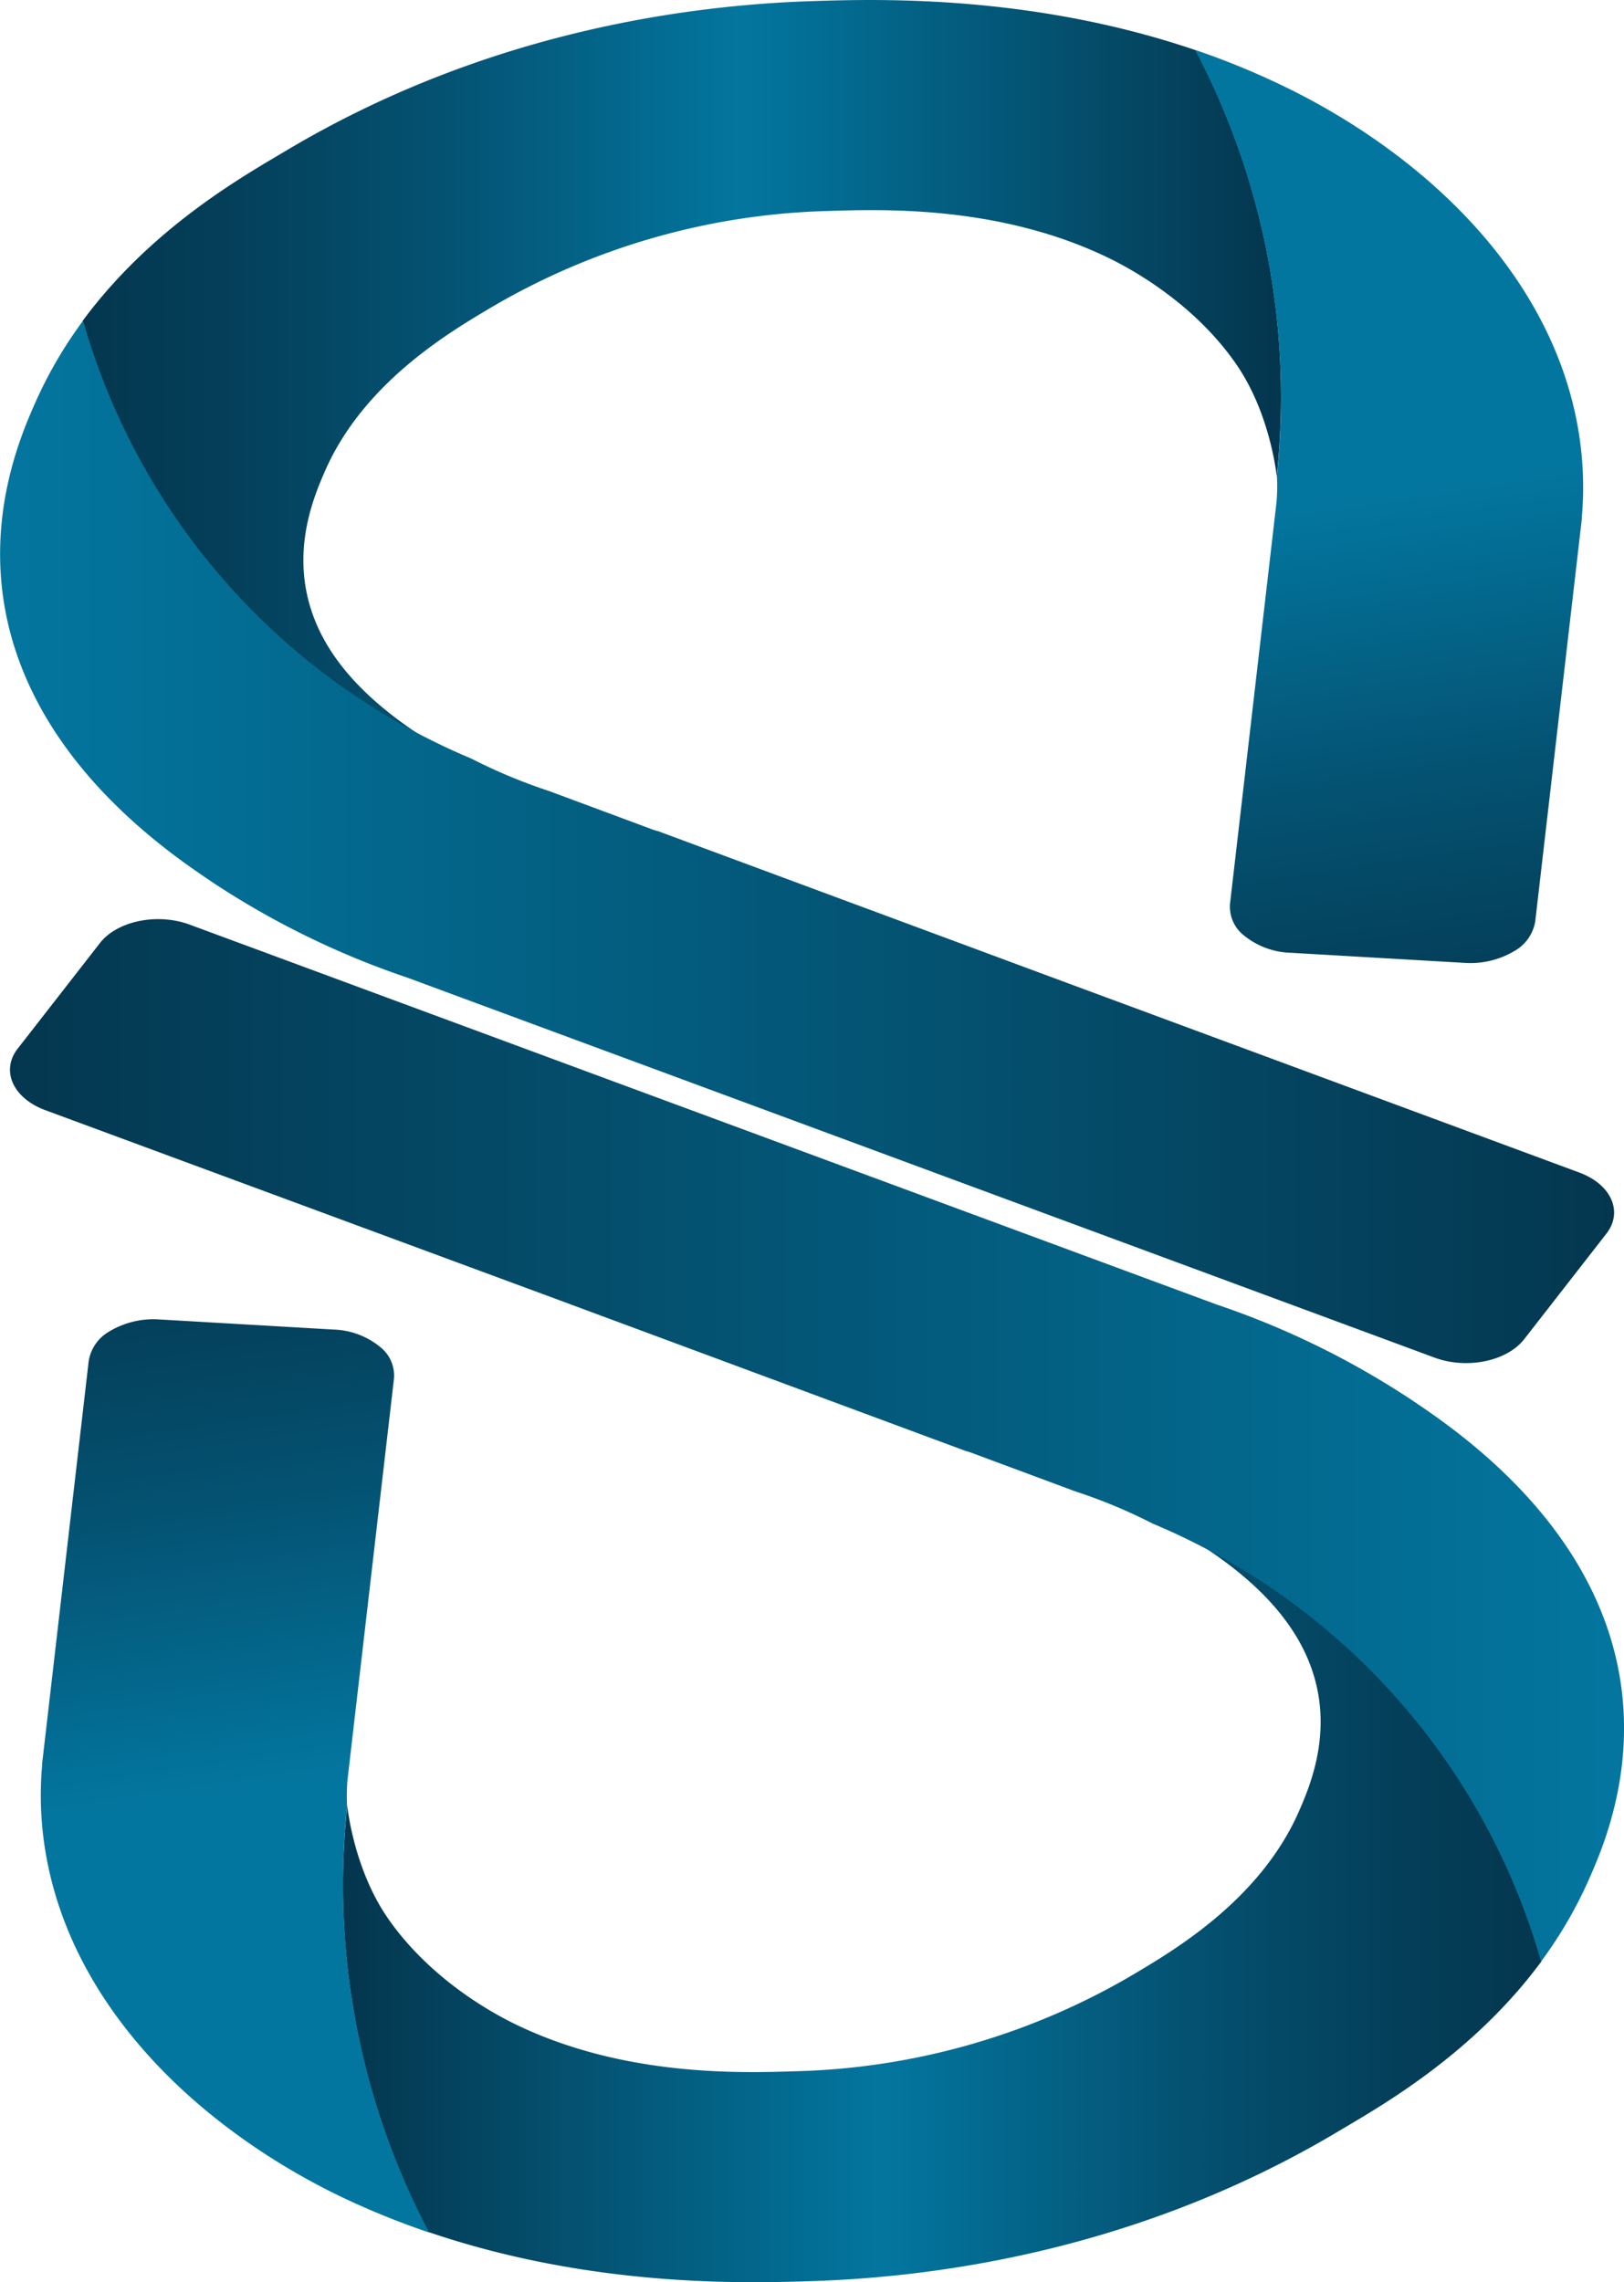 <svg id="Vrstva_5" data-name="Vrstva 5" xmlns="http://www.w3.org/2000/svg" xmlns:xlink="http://www.w3.org/1999/xlink" viewBox="0 0 338.62 475.73"><defs><style>.cls-1{fill:url(#Nepojmenovaný_přechod_83);}.cls-2{fill:url(#Nepojmenovaný_přechod_83-2);}.cls-3{fill:url(#Nepojmenovaný_přechod_82);}.cls-4{fill:url(#Nepojmenovaný_přechod_86);}.cls-5{fill:url(#Nepojmenovaný_přechod_83-3);}.cls-6{fill:url(#Nepojmenovaný_přechod_83-4);}.cls-7{fill:url(#Nepojmenovaný_přechod_83-5);}.cls-8{fill:url(#Nepojmenovaný_přechod_65);}.cls-9{fill:url(#Nepojmenovaný_přechod_86-2);}.cls-10{fill:url(#Nepojmenovaný_přechod_83-6);}</style><linearGradient id="Nepojmenovaný_přechod_83" x1="494.93" y1="242.91" x2="744.82" y2="242.91" gradientUnits="userSpaceOnUse"><stop offset="0" stop-color="#04374f"/><stop offset="0.11" stop-color="#043e58"/><stop offset="0.3" stop-color="#045272"/><stop offset="0.53" stop-color="#03739b"/><stop offset="0.55" stop-color="#03769f"/><stop offset="0.99" stop-color="#04374f"/></linearGradient><linearGradient id="Nepojmenovaný_přechod_83-2" x1="750.34" y1="259.6" x2="750.34" y2="259.6" xlink:href="#Nepojmenovaný_přechod_83"/><linearGradient id="Nepojmenovaný_přechod_82" x1="784.15" y1="394.57" x2="765" y2="266.66" gradientUnits="userSpaceOnUse"><stop offset="0" stop-color="#04374f"/><stop offset="0.2" stop-color="#043e58"/><stop offset="0.54" stop-color="#045272"/><stop offset="0.96" stop-color="#03739b"/><stop offset="1" stop-color="#03769f"/></linearGradient><linearGradient id="Nepojmenovaný_přechod_86" x1="477.68" y1="339.1" x2="814.23" y2="339.1" gradientUnits="userSpaceOnUse"><stop offset="0" stop-color="#03769f"/><stop offset="1" stop-color="#04374f"/></linearGradient><linearGradient id="Nepojmenovaný_přechod_83-3" x1="725.87" y1="176.02" x2="725.87" y2="176.02" xlink:href="#Nepojmenovaný_přechod_83"/><linearGradient id="Nepojmenovaný_přechod_83-4" x1="444.85" y1="219.31" x2="694.75" y2="219.31" gradientTransform="translate(1243.91 779.35) rotate(180)" xlink:href="#Nepojmenovaný_přechod_83"/><linearGradient id="Nepojmenovaný_přechod_83-5" x1="700.26" y1="236" x2="700.26" y2="236" gradientTransform="translate(1243.91 779.35) rotate(180)" xlink:href="#Nepojmenovaný_přechod_83"/><linearGradient id="Nepojmenovaný_přechod_65" x1="734.07" y1="370.98" x2="714.92" y2="243.06" gradientTransform="translate(1243.91 779.35) rotate(180)" xlink:href="#Nepojmenovaný_přechod_82"/><linearGradient id="Nepojmenovaný_přechod_86-2" x1="427.6" y1="315.5" x2="764.15" y2="315.5" gradientTransform="translate(1243.91 779.35) rotate(180)" xlink:href="#Nepojmenovaný_přechod_86"/><linearGradient id="Nepojmenovaný_přechod_83-6" x1="675.79" y1="152.42" x2="675.79" y2="152.42" gradientTransform="translate(1243.91 779.35) rotate(180)" xlink:href="#Nepojmenovaný_přechod_83"/></defs><title>logo-s</title><path class="cls-1" d="M574.12,322.21q-4.2-2.23-8-4.77C561,314,550.19,306.8,544.59,295.66c-7.5-14.94-1.52-28.44,1-34.2,8-17.94,25.36-28.32,33.72-33.31a146.14,146.14,0,0,1,71.06-20.57c11.59-.37,35.71-1.14,58.19,9.66,5.15,2.47,18.06,9.58,26.81,22.17,7.81,11.23,8.64,25.38,8.54,23.41a160,160,0,0,0,.87-16.32A155.54,155.54,0,0,0,727,174.07c-34.24-11.68-66.52-10.67-79.91-10.24-27.7.88-69.24,7-109.81,31.21-8.58,5.12-27.93,15.88-42.39,35.48C506.52,271.34,535.65,305.65,574.12,322.21Z" transform="translate(-477.68 -163.6)"/><path class="cls-2" d="M750.34,259.6" transform="translate(-477.68 -163.6)"/><path class="cls-3" d="M744.77,246.62a155.52,155.52,0,0,1-.84,16.23,39.58,39.58,0,0,1-.08,5.4L734.15,352a7.6,7.6,0,0,0,2.82,6.53,16.17,16.17,0,0,0,9.82,3.68l36.18,2.1a17.91,17.91,0,0,0,10.43-2.44,8.73,8.73,0,0,0,4.39-6.18l9.72-83.95,0-.4c1.08-12.11-.53-30.69-14.29-50.5-14.78-21.27-36.41-33.77-48-39.33A162.63,162.63,0,0,0,726.87,174,155.32,155.32,0,0,1,744.77,246.62Z" transform="translate(-477.68 -163.6)"/><path class="cls-4" d="M806.92,408,700.3,368.54v0l-85.4-31.68c-.36-.09-.71-.19-1.06-.31l-21.52-8-1-.34A113.07,113.07,0,0,1,576,321.75a140.85,140.85,0,0,1-81-91.3,90.21,90.21,0,0,0-9.86,16.85c-3.61,8.14-14.6,32.92-.29,61.38,10.6,21.1,30.17,34.17,37.53,39.1a175.06,175.06,0,0,0,40.25,19.62l214.16,79.2c6.73,2.49,15.09.78,18.69-3.83l17.14-22C816.19,416.21,813.65,410.46,806.92,408Z" transform="translate(-477.68 -163.6)"/><path class="cls-5" d="M725.87,176" transform="translate(-477.68 -163.6)"/><path class="cls-6" d="M719.87,480.73a92.36,92.36,0,0,1,8,4.78c5.17,3.45,15.93,10.64,21.52,21.78,7.51,14.93,1.52,28.43-1,34.19-8,17.94-25.36,28.32-33.72,33.31a146,146,0,0,1-71.06,20.57c-11.59.37-35.72,1.14-58.19-9.66-5.15-2.47-18.06-9.57-26.82-22.17-7.8-11.23-8.63-25.38-8.53-23.4a159.68,159.68,0,0,0-.88,16.31A155.52,155.52,0,0,0,567,628.87c34.23,11.68,66.52,10.67,79.91,10.24,27.69-.87,69.24-7,109.81-31.21,8.57-5.11,27.93-15.88,42.39-35.48C787.47,531.6,758.34,497.29,719.87,480.73Z" transform="translate(-477.68 -163.6)"/><path class="cls-7" d="M543.65,543.34" transform="translate(-477.68 -163.6)"/><path class="cls-8" d="M549.22,556.33a158.36,158.36,0,0,1,.83-16.24,41.29,41.29,0,0,1,.08-5.4l9.7-83.73a7.6,7.6,0,0,0-2.82-6.53,16.17,16.17,0,0,0-9.82-3.68L511,438.65a17.91,17.91,0,0,0-10.43,2.44,8.73,8.73,0,0,0-4.39,6.18l-9.72,84,0,.4c-1.08,12.11.53,30.69,14.29,50.5,14.78,21.27,36.41,33.77,48,39.33a164,164,0,0,0,18.42,7.48A155.26,155.26,0,0,1,549.22,556.33Z" transform="translate(-477.68 -163.6)"/><path class="cls-9" d="M487.07,395,593.68,434.4v0l85.4,31.68a9.93,9.93,0,0,1,1.06.32l21.52,8,1,.34A110.75,110.75,0,0,1,718,481.19a140.79,140.79,0,0,1,81,91.31,89.76,89.76,0,0,0,9.86-16.85c3.62-8.15,14.61-32.93.3-61.39-10.6-21.1-30.17-34.17-37.53-39.09a174.88,174.88,0,0,0-40.25-19.63l-214.16-79.2c-6.73-2.49-15.1-.77-18.69,3.83l-17.14,22C477.8,386.73,480.34,392.48,487.07,395Z" transform="translate(-477.68 -163.6)"/><path class="cls-10" d="M568.12,626.93" transform="translate(-477.68 -163.6)"/></svg>